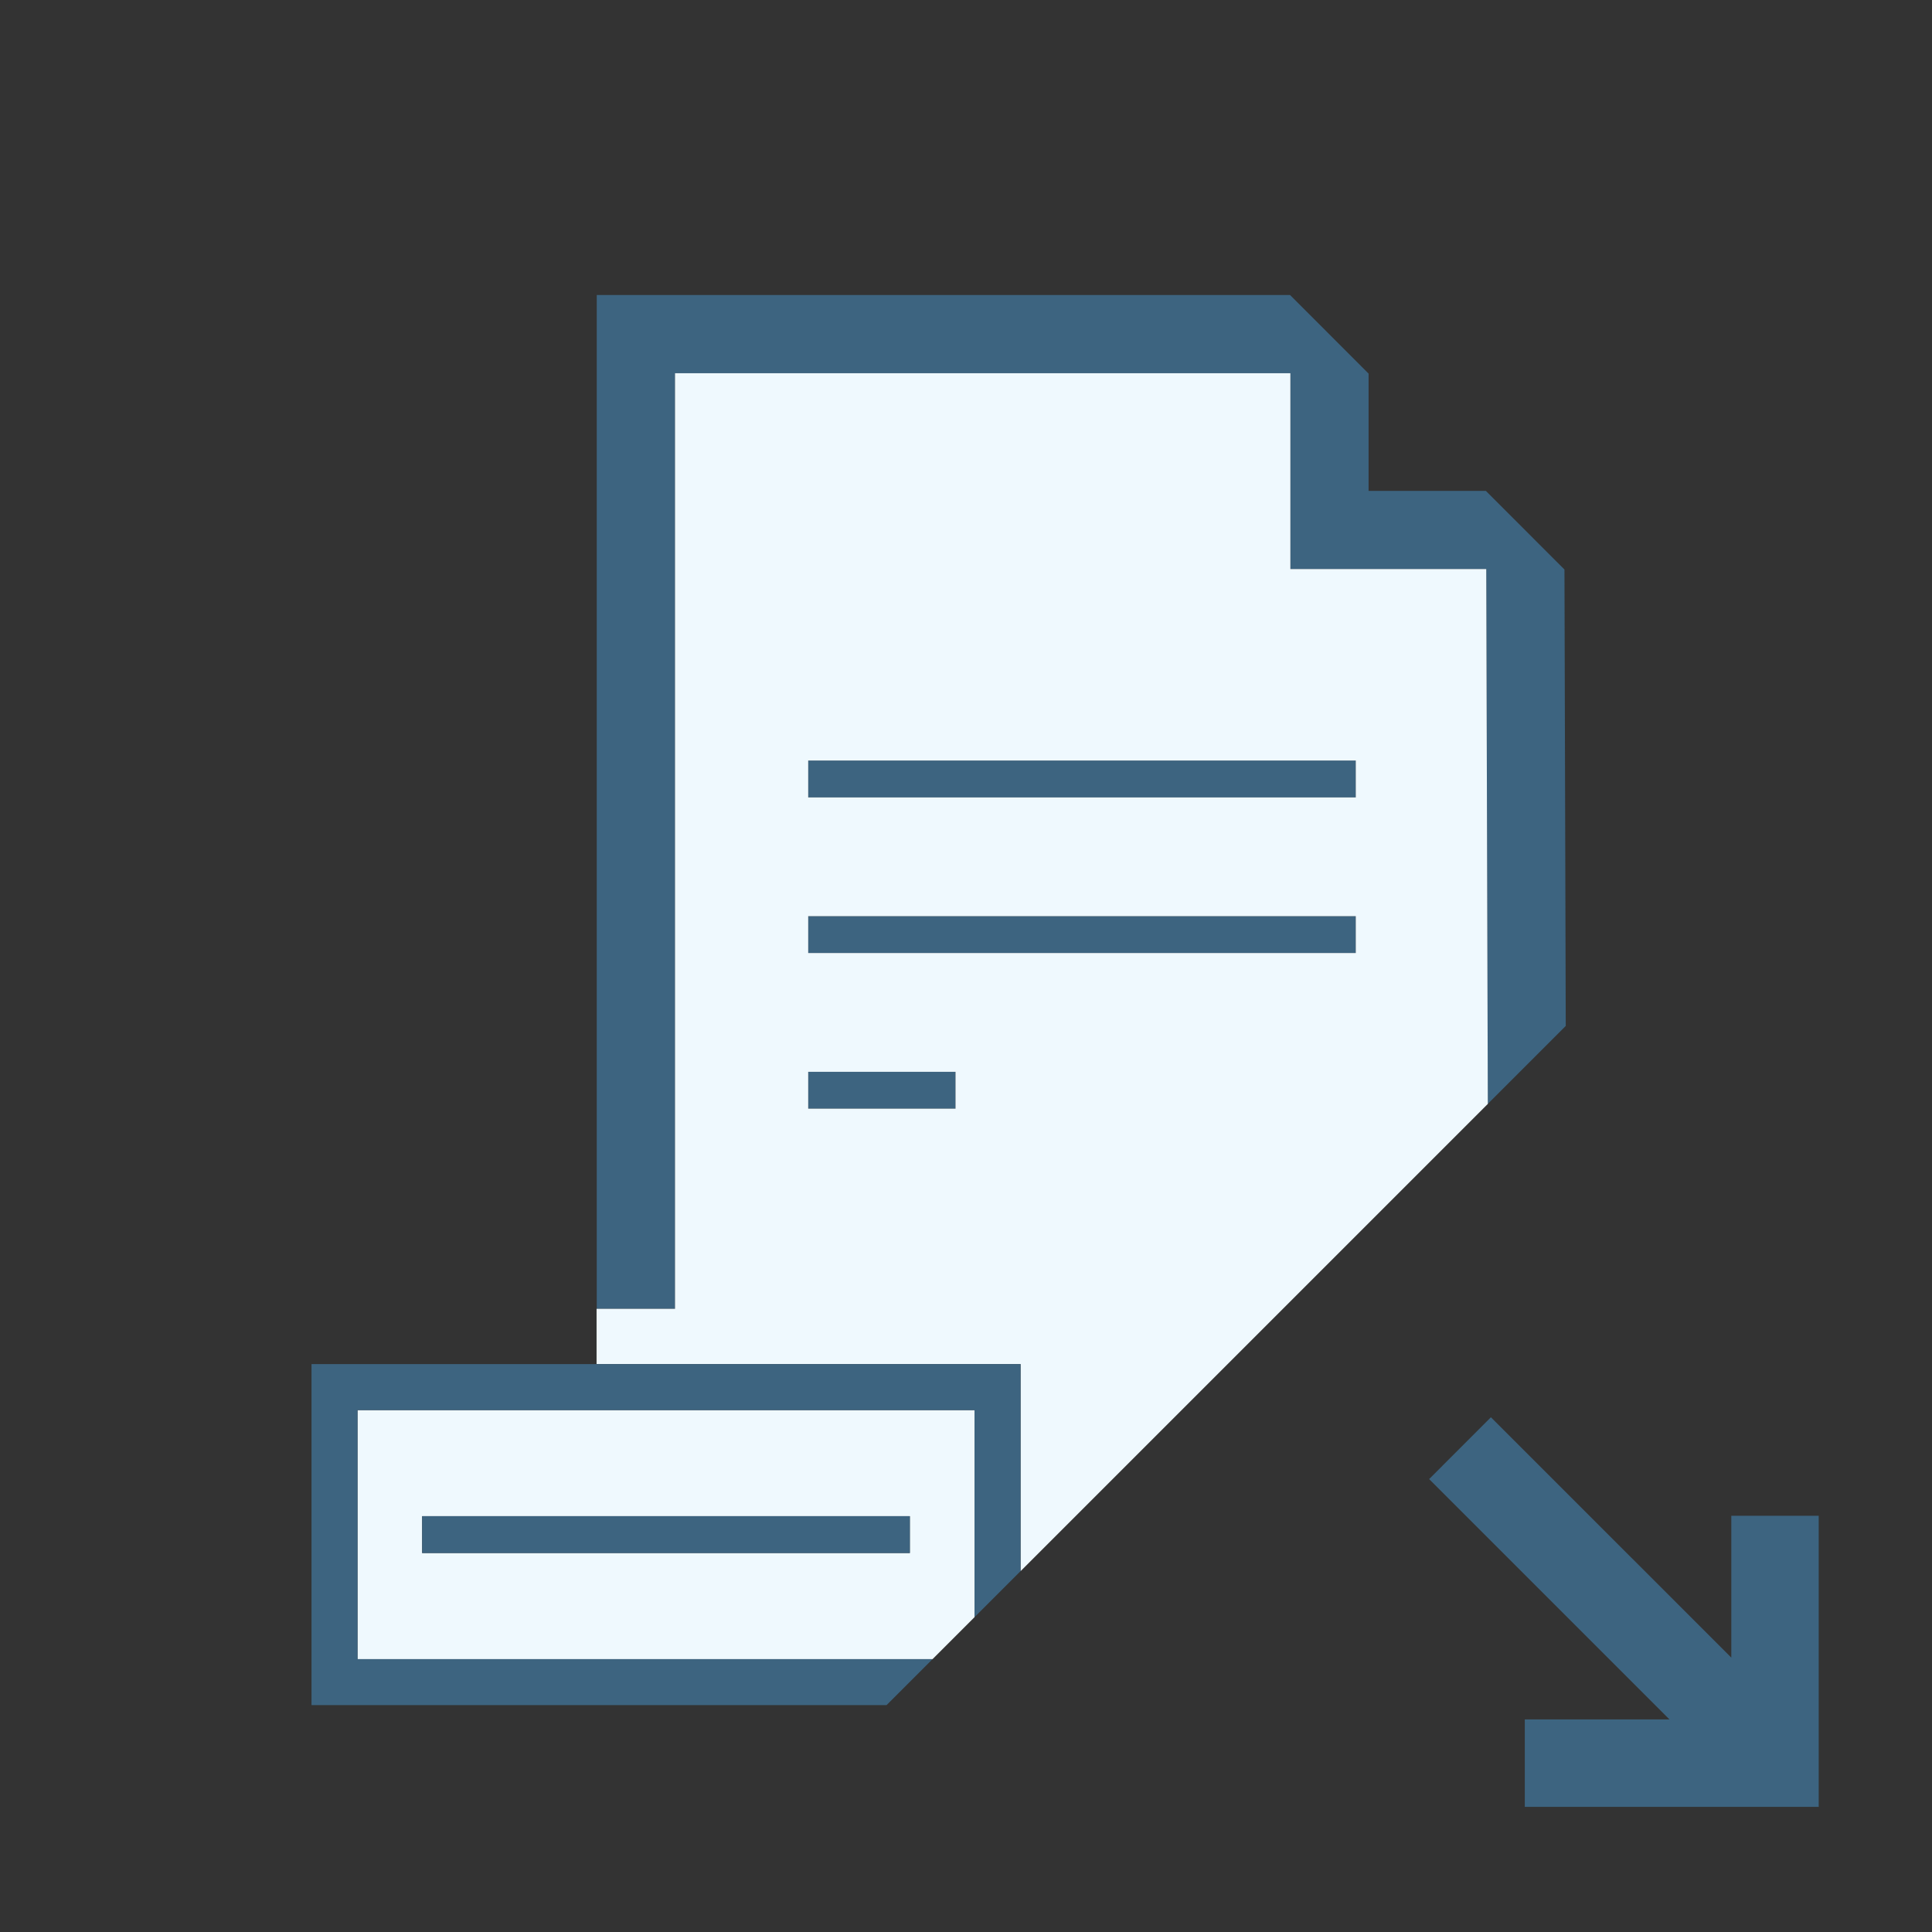 <?xml version="1.0" encoding="utf-8"?>
<!-- Generator: Adobe Illustrator 17.0.0, SVG Export Plug-In . SVG Version: 6.00 Build 0)  -->
<!DOCTYPE svg PUBLIC "-//W3C//DTD SVG 1.1//EN" "http://www.w3.org/Graphics/SVG/1.1/DTD/svg11.dtd">
<svg version="1.1" id="Layer_1" xmlns="http://www.w3.org/2000/svg" x="0px" y="0px"
     width="42px" height="42px" viewBox="0 0 42 42" enable-background="new 0 0 42 42" xml:space="preserve">
<rect x="0" y="0" width="42" height="42" fill="#333333" stroke="none"/>
<g>
	<polygon fill="#3D6480" points="37.637,32.952 37.637,36.035 32.411,30.81 31.068,32.154 36.293,37.379 33.148,37.379 
		33.148,39.28 39.537,39.28 39.537,32.952 	"/>
  <polygon fill="#3D6480" points="14.674,8.113 28.051,8.113 28.051,12.37 32.31,12.37 32.343,23.998 34.038,22.303 34.01,12.381
		32.301,10.671 29.752,10.671 29.752,8.122 28.044,6.413 12.973,6.413 12.973,28.452 14.674,28.452 	"/>
  <rect x="17.57" y="16.534" fill="#3D6480" width="11.903" height="0.801"/>
  <rect x="17.57" y="19.917" fill="#3D6480" width="11.903" height="0.801"/>
  <rect x="17.57" y="23.3" fill="#3D6480" width="3.202" height="0.801"/>
  <path fill="#EFF9FE" d="M32.31,12.37h-4.258V8.113H14.674v20.34h-1.7h-0.005v1.201h9.217v4.502l10.158-10.158L32.31,12.37z
		 M20.773,24.101H17.57V23.3h3.202V24.101z M29.474,20.718H17.57v-0.801h11.903V20.718z M29.474,17.335H17.57v-0.801h11.903V17.335z
		"/>
  <path fill="#EFF9FE" d="M7.772,30.654v5.414h12.501l0.912-0.912v-4.502H7.772z M19.778,33.761H9.177V32.96h10.602V33.761z"/>
  <polygon fill="#3D6480" points="12.968,29.654 6.772,29.654 6.772,37.068 19.273,37.068 20.273,36.068 7.772,36.068 7.772,30.654
		21.185,30.654 21.185,35.156 22.185,34.156 22.185,29.654 	"/>
  <rect x="9.177" y="32.96" fill="#3D6480" width="10.602" height="0.801"/>
</g>
</svg>
